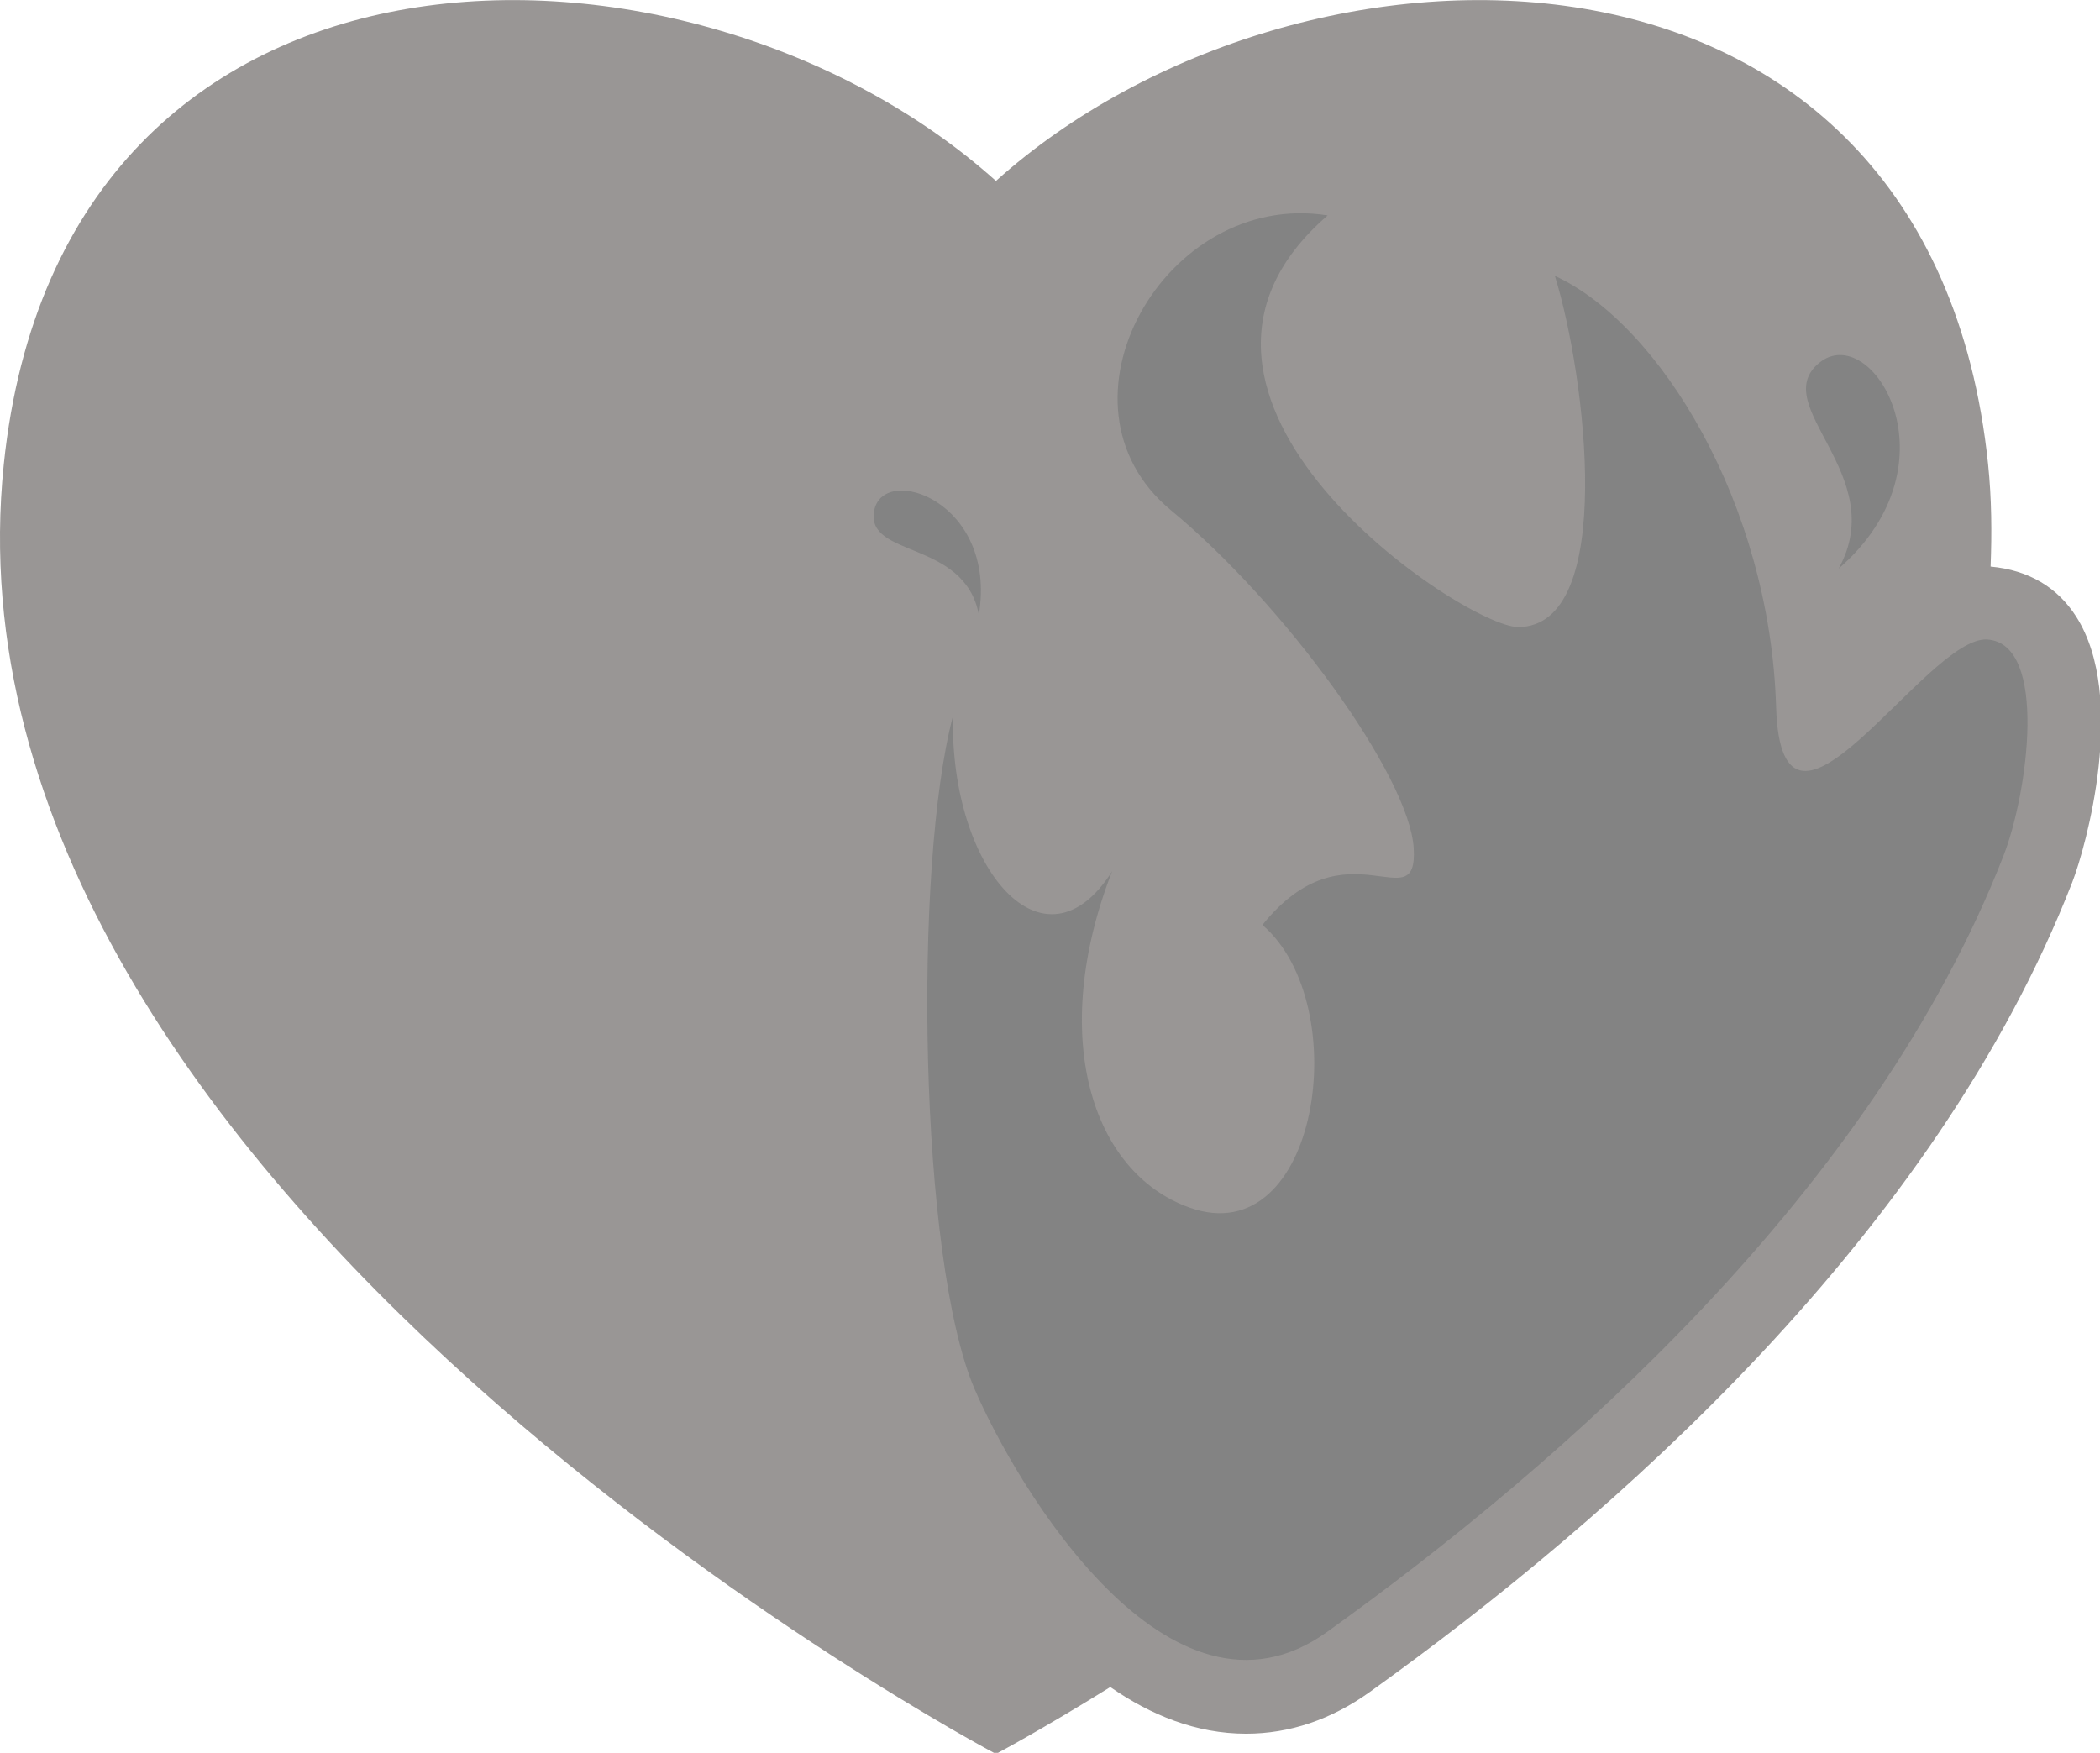 <?xml version="1.0" encoding="UTF-8" standalone="no"?>
<!-- Created with Inkscape (http://www.inkscape.org/) -->

<svg
   xmlns:dc="http://purl.org/dc/elements/1.1/"
   xmlns:cc="http://creativecommons.org/ns#"
   xmlns:rdf="http://www.w3.org/1999/02/22-rdf-syntax-ns#"
   xmlns:svg="http://www.w3.org/2000/svg"
   xmlns="http://www.w3.org/2000/svg"
   xmlns:sodipodi="http://sodipodi.sourceforge.net/DTD/sodipodi-0.dtd"
   xmlns:inkscape="http://www.inkscape.org/namespaces/inkscape"
   width="50mm"
   height="41.736mm"
   viewBox="0 0 50 41.736"
   version="1.1"
   id="svg8"
   inkscape:version="0.92.3 (2405546, 2018-03-11)"
   sodipodi:docname="hot_bg.svg">
  <defs
     id="defs2" />
  <sodipodi:namedview
     id="base"
     pagecolor="#ffffff"
     bordercolor="#666666"
     borderopacity="1.0"
     inkscape:pageopacity="0.0"
     inkscape:pageshadow="2"
     inkscape:zoom="5.6"
     inkscape:cx="120.83492"
     inkscape:cy="69.099849"
     inkscape:document-units="mm"
     inkscape:current-layer="layer1"
     showgrid="false"
     fit-margin-top="0"
     fit-margin-left="0"
     fit-margin-right="0"
     fit-margin-bottom="0"
     inkscape:window-width="1916"
     inkscape:window-height="1036"
     inkscape:window-x="0"
     inkscape:window-y="20"
     inkscape:window-maximized="1" />
  <g
     inkscape:label="Calque 1"
     inkscape:groupmode="layer"
     id="layer1"
     transform="translate(-73.824,101.264)">
    <path
       style="fill:#838383;fill-rule:evenodd;stroke:none;stroke-width:0.265px;stroke-linecap:butt;stroke-linejoin:miter;stroke-opacity:1;fill-opacity:1"
       d="m 103.676,-60.925 7.168,-4.247 8.715,-9.993 3.636,-8.213 -1,-2.967 -1.903,-1.17 -0.894,-6.381 -16.14,-3.712 -11.717,6.898 4.205,27.356 5.557,1.976 z"
       id="path846"
       inkscape:connector-curvature="0"
       sodipodi:nodetypes="cccccccccccc" />
    <g
       id="g4701"
       transform="matrix(0.29,0,0,0.29,73.824,-105.396)"
       style="fill:#999695;fill-opacity:1">
      <g
         id="g4645"
         style="fill:#999695;fill-opacity:1">
        <path
           id="path4643"
           d="m 170.466,64.888 c -1.525,-2.394 -3.865,-3.824 -7.034,-4.12 0.106,-2.772 0.089,-5.562 -0.206,-8.405 C 158.443,6.017 106.7,6.732 81.769,29.104 56.84,6.732 5.121,6.017 0.312,52.363 c -6.186,59.663 81.456,105.892 81.456,105.892 0,0 3.662,-1.933 9.39,-5.491 3.321,2.305 7.061,3.83 11.145,3.83 v 0 c 3.57,0 6.986,-1.152 10.155,-3.422 20.096,-14.399 46.423,-37.617 57.671,-66.467 1.146,-2.932 4.539,-15.209 0.337,-21.817 z M 149.358,44.041 c 4.285,-3.529 11.603,8.21 1.596,16.898 4.279,-7.712 -5.887,-13.37 -1.596,-16.898 z M 71.771,56.17 c 0.745,-3.896 10.12,-0.792 8.595,8.553 -1.174,-6.195 -9.334,-4.646 -8.595,-8.553 z m 92.725,28.33 c -10.729,27.509 -36.216,49.893 -55.562,63.754 -12.93,9.256 -25.549,-12.088 -28.927,-19.979 -4.54,-10.592 -5.042,-42.871 -1.767,-55.23 -0.254,12.607 7.513,21.533 13.068,12.738 -5.249,13.488 -1.726,24.736 6.354,27.614 10.592,3.783 13.618,-16.645 5.987,-23.205 6.874,-8.571 12.785,-0.225 12.419,-6.301 C 115.713,77.98 105.475,63.859 96.142,56.146 85.63,47.457 95.64,29.795 109.004,31.935 c -17.224,14.883 11.219,33.798 15.634,33.798 8.115,0 5.55,-20.682 3.021,-28.833 8.6,3.937 17.661,18.743 18.163,35.388 0.443,14.606 12.318,-5.863 17.337,-5.532 5.02,0.337 3.334,12.607 1.337,17.744 z"
           inkscape:connector-curvature="0"
           style="fill:#999695;fill-opacity:1" />
      </g>
      <g
         id="g4647"
         style="fill:#999695;fill-opacity:1" />
      <g
         id="g4649"
         style="fill:#999695;fill-opacity:1" />
      <g
         id="g4651"
         style="fill:#999695;fill-opacity:1" />
      <g
         id="g4653"
         style="fill:#999695;fill-opacity:1" />
      <g
         id="g4655"
         style="fill:#999695;fill-opacity:1" />
      <g
         id="g4657"
         style="fill:#999695;fill-opacity:1" />
      <g
         id="g4659"
         style="fill:#999695;fill-opacity:1" />
      <g
         id="g4661"
         style="fill:#999695;fill-opacity:1" />
      <g
         id="g4663"
         style="fill:#999695;fill-opacity:1" />
      <g
         id="g4665"
         style="fill:#999695;fill-opacity:1" />
      <g
         id="g4667"
         style="fill:#999695;fill-opacity:1" />
      <g
         id="g4669"
         style="fill:#999695;fill-opacity:1" />
      <g
         id="g4671"
         style="fill:#999695;fill-opacity:1" />
      <g
         id="g4673"
         style="fill:#999695;fill-opacity:1" />
      <g
         id="g4675"
         style="fill:#999695;fill-opacity:1" />
    </g>
  </g>
</svg>
